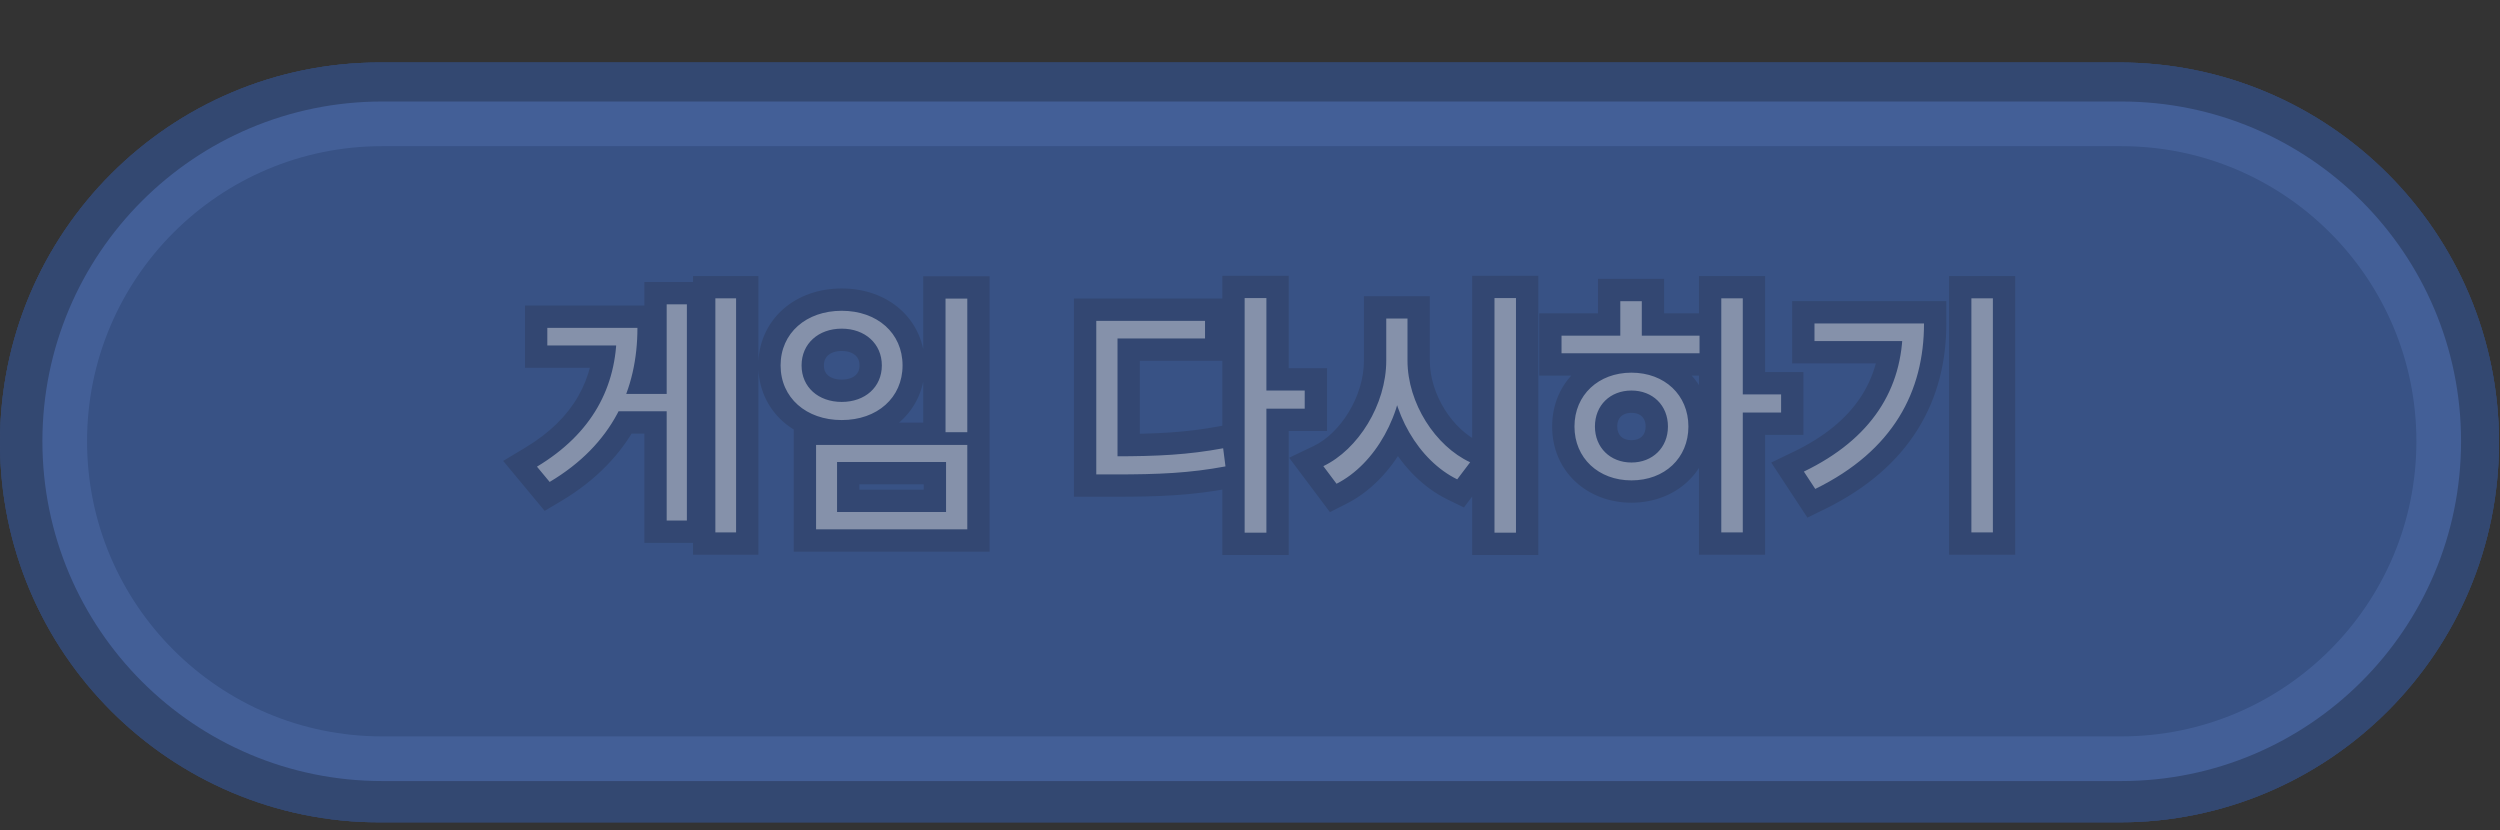 <svg width="280" height="93" viewBox="0 0 280 93" fill="none" xmlns="http://www.w3.org/2000/svg">
<rect x="0" y="0" width="280" height="93" fill="#333333" stroke="none"/>
<g clip-path="url(#clip0_394_791)">
<path d="M237.336 7H42.552C19.051 7 0 26.051 0 49.552C0 73.053 19.051 92.104 42.552 92.104H237.336C260.837 92.104 279.888 73.053 279.888 49.552C279.888 26.051 260.837 7 237.336 7Z" fill="#334871"/>
<path d="M237.336 10.5H42.552C20.984 10.5 3.5 27.984 3.5 49.552C3.5 71.12 20.984 88.604 42.552 88.604H237.336C258.904 88.604 276.388 71.12 276.388 49.552C276.388 27.984 258.904 10.5 237.336 10.5Z" stroke="#334871" stroke-width="7"/>
<path d="M237.584 13.87H42.804C23.168 13.87 7.25 29.788 7.25 49.423C7.25 69.059 23.168 84.977 42.804 84.977H237.584C257.22 84.977 273.138 69.059 273.138 49.423C273.138 29.788 257.22 13.87 237.584 13.87Z" fill="#3E61A3" stroke="#5A83D0" stroke-width="5"/>
<path d="M80.121 33.416H82.441V59.632H80.121V33.416ZM68.753 44.117H75.365V46.06H68.753V44.117ZM74.669 34.083H76.931V58.298H74.669V34.083ZM69.072 36.722H71.392C71.392 43.595 68.637 49.772 61.561 53.977L60.14 52.266C66.317 48.554 69.072 43.334 69.072 37.157V36.722ZM61.3 36.722H69.971V38.694H61.3V36.722ZM105.9 33.445H108.336V48.409H105.9V33.445ZM91.4 49.83H108.336V59.284H91.4V49.83ZM105.958 51.744H93.749V57.341H105.958V51.744ZM94.271 34.808C98.244 34.808 101.086 37.302 101.086 40.927C101.086 44.552 98.244 47.046 94.271 47.046C90.298 47.046 87.427 44.552 87.427 40.927C87.427 37.302 90.298 34.808 94.271 34.808ZM94.271 36.809C91.661 36.809 89.776 38.491 89.776 40.927C89.776 43.363 91.661 45.016 94.271 45.016C96.881 45.016 98.766 43.363 98.766 40.927C98.766 38.491 96.881 36.809 94.271 36.809ZM139.4 33.387H141.836V59.661H139.4V33.387ZM141.256 43.74H146.128V45.77H141.256V43.74ZM122.783 51.106H124.842C129.685 51.106 133.078 50.932 136.993 50.207L137.254 52.237C133.223 52.991 129.772 53.136 124.842 53.136H122.783V51.106ZM122.783 35.939H134.963V37.911H125.161V52.005H122.783V35.939ZM155.261 35.678H157.233V40.376C157.233 46.408 153.985 52.005 149.693 54.18L148.214 52.208C152.1 50.352 155.261 45.335 155.261 40.376V35.678ZM155.667 35.678H157.639V40.376C157.639 45.161 160.771 49.975 164.657 51.773L163.207 53.687C158.944 51.599 155.667 46.205 155.667 40.376V35.678ZM167.383 33.387H169.79V59.661H167.383V33.387ZM192.784 33.416H195.191V59.632H192.784V33.416ZM194.611 44.175H199.483V46.205H194.611V44.175ZM174.891 37.592H190.348V39.564H174.891V37.592ZM182.721 41.739C186.433 41.739 189.101 44.233 189.101 47.771C189.101 51.309 186.433 53.803 182.721 53.803C179.038 53.803 176.341 51.309 176.341 47.771C176.341 44.233 179.038 41.739 182.721 41.739ZM182.721 43.74C180.343 43.74 178.632 45.393 178.632 47.771C178.632 50.12 180.343 51.802 182.721 51.802C185.099 51.802 186.81 50.12 186.81 47.771C186.81 45.393 185.099 43.74 182.721 43.74ZM181.474 33.735H183.881V38.491H181.474V33.735ZM220.796 33.416H223.203V59.632H220.796V33.416ZM213.111 36.229H215.489C215.489 43.827 212.067 50.468 203.309 54.76L202.033 52.817C209.602 49.163 213.111 43.595 213.111 36.635V36.229ZM203.222 36.229H214.155V38.201H203.222V36.229Z" fill="#324772"/>
<path d="M80.121 33.416V30.916H77.621V33.416H80.121ZM82.441 33.416H84.941V30.916H82.441V33.416ZM82.441 59.632V62.132H84.941V59.632H82.441ZM80.121 59.632H77.621V62.132H80.121V59.632ZM68.753 44.117V41.617H66.253V44.117H68.753ZM75.365 44.117H77.865V41.617H75.365V44.117ZM75.365 46.06V48.56H77.865V46.06H75.365ZM68.753 46.06H66.253V48.56H68.753V46.06ZM74.669 34.083V31.583H72.169V34.083H74.669ZM76.931 34.083H79.431V31.583H76.931V34.083ZM76.931 58.298V60.798H79.431V58.298H76.931ZM74.669 58.298H72.169V60.798H74.669V58.298ZM69.072 36.722V34.222H66.572V36.722H69.072ZM71.392 36.722H73.892V34.222H71.392V36.722ZM61.561 53.977L59.638 55.574L61.002 57.217L62.838 56.126L61.561 53.977ZM60.14 52.266L58.852 50.123L56.356 51.623L58.217 53.863L60.14 52.266ZM61.3 36.722V34.222H58.8V36.722H61.3ZM69.971 36.722H72.471V34.222H69.971V36.722ZM69.971 38.694V41.194H72.471V38.694H69.971ZM61.3 38.694H58.8V41.194H61.3V38.694ZM80.121 35.916H82.441V30.916H80.121V35.916ZM79.941 33.416V59.632H84.941V33.416H79.941ZM82.441 57.132H80.121V62.132H82.441V57.132ZM82.621 59.632V33.416H77.621V59.632H82.621ZM68.753 46.617H75.365V41.617H68.753V46.617ZM72.865 44.117V46.06H77.865V44.117H72.865ZM75.365 43.56H68.753V48.56H75.365V43.56ZM71.253 46.06V44.117H66.253V46.06H71.253ZM74.669 36.583H76.931V31.583H74.669V36.583ZM74.431 34.083V58.298H79.431V34.083H74.431ZM76.931 55.798H74.669V60.798H76.931V55.798ZM77.169 58.298V34.083H72.169V58.298H77.169ZM69.072 39.222H71.392V34.222H69.072V39.222ZM68.892 36.722C68.892 42.809 66.523 48.12 60.284 51.828L62.838 56.126C70.751 51.424 73.892 44.381 73.892 36.722H68.892ZM63.484 52.38L62.063 50.669L58.217 53.863L59.638 55.574L63.484 52.38ZM61.428 54.409C68.334 50.258 71.572 44.238 71.572 37.157H66.572C66.572 42.43 64.3 46.849 58.852 50.123L61.428 54.409ZM71.572 37.157V36.722H66.572V37.157H71.572ZM61.3 39.222H69.971V34.222H61.3V39.222ZM67.471 36.722V38.694H72.471V36.722H67.471ZM69.971 36.194H61.3V41.194H69.971V36.194ZM63.8 38.694V36.722H58.8V38.694H63.8ZM105.9 33.445V30.945H103.4V33.445H105.9ZM108.336 33.445H110.836V30.945H108.336V33.445ZM108.336 48.409V50.909H110.836V48.409H108.336ZM105.9 48.409H103.4V50.909H105.9V48.409ZM91.4 49.83V47.33H88.9V49.83H91.4ZM108.336 49.83H110.836V47.33H108.336V49.83ZM108.336 59.284V61.784H110.836V59.284H108.336ZM91.4 59.284H88.9V61.784H91.4V59.284ZM105.958 51.744H108.458V49.244H105.958V51.744ZM93.749 51.744V49.244H91.249V51.744H93.749ZM93.749 57.341H91.249V59.841H93.749V57.341ZM105.958 57.341V59.841H108.458V57.341H105.958ZM105.9 35.945H108.336V30.945H105.9V35.945ZM105.836 33.445V48.409H110.836V33.445H105.836ZM108.336 45.909H105.9V50.909H108.336V45.909ZM108.4 48.409V33.445H103.4V48.409H108.4ZM91.4 52.33H108.336V47.33H91.4V52.33ZM105.836 49.83V59.284H110.836V49.83H105.836ZM108.336 56.784H91.4V61.784H108.336V56.784ZM93.9 59.284V49.83H88.9V59.284H93.9ZM105.958 49.244H93.749V54.244H105.958V49.244ZM91.249 51.744V57.341H96.249V51.744H91.249ZM93.749 59.841H105.958V54.841H93.749V59.841ZM108.458 57.341V51.744H103.458V57.341H108.458ZM94.271 37.308C95.739 37.308 96.821 37.765 97.504 38.374C98.165 38.964 98.586 39.808 98.586 40.927H103.586C103.586 38.421 102.585 36.206 100.832 34.642C99.101 33.098 96.776 32.308 94.271 32.308V37.308ZM98.586 40.927C98.586 42.046 98.165 42.891 97.504 43.48C96.821 44.089 95.739 44.546 94.271 44.546V49.546C96.776 49.546 99.101 48.756 100.832 47.212C102.585 45.648 103.586 43.433 103.586 40.927H98.586ZM94.271 44.546C92.803 44.546 91.71 44.089 91.018 43.475C90.348 42.882 89.927 42.038 89.927 40.927H84.927C84.927 43.441 85.941 45.657 87.701 47.217C89.437 48.756 91.766 49.546 94.271 49.546V44.546ZM89.927 40.927C89.927 39.816 90.348 38.972 91.018 38.379C91.71 37.765 92.803 37.308 94.271 37.308V32.308C91.766 32.308 89.437 33.098 87.701 34.637C85.941 36.197 84.927 38.413 84.927 40.927H89.927ZM94.271 34.309C92.43 34.309 90.681 34.907 89.363 36.105C88.027 37.319 87.276 39.028 87.276 40.927H92.276C92.276 40.39 92.467 40.04 92.726 39.804C93.004 39.552 93.502 39.309 94.271 39.309V34.309ZM87.276 40.927C87.276 42.828 88.029 44.535 89.372 45.743C90.694 46.932 92.442 47.516 94.271 47.516V42.516C93.49 42.516 92.991 42.273 92.717 42.027C92.465 41.8 92.276 41.462 92.276 40.927H87.276ZM94.271 47.516C96.1 47.516 97.848 46.932 99.17 45.743C100.512 44.535 101.266 42.828 101.266 40.927H96.266C96.266 41.462 96.077 41.8 95.825 42.027C95.551 42.273 95.052 42.516 94.271 42.516V47.516ZM101.266 40.927C101.266 39.028 100.515 37.319 99.179 36.105C97.861 34.907 96.112 34.309 94.271 34.309V39.309C95.04 39.309 95.538 39.552 95.816 39.804C96.075 40.04 96.266 40.39 96.266 40.927H101.266ZM139.4 33.387V30.887H136.9V33.387H139.4ZM141.836 33.387H144.336V30.887H141.836V33.387ZM141.836 59.661V62.161H144.336V59.661H141.836ZM139.4 59.661H136.9V62.161H139.4V59.661ZM141.256 43.74V41.24H138.756V43.74H141.256ZM146.128 43.74H148.628V41.24H146.128V43.74ZM146.128 45.77V48.27H148.628V45.77H146.128ZM141.256 45.77H138.756V48.27H141.256V45.77ZM122.783 51.106V48.606H120.283V51.106H122.783ZM136.993 50.207L139.473 49.888L139.136 47.268L136.538 47.749L136.993 50.207ZM137.254 52.237L137.714 54.694L140.035 54.26L139.734 51.918L137.254 52.237ZM122.783 53.136H120.283V55.636H122.783V53.136ZM122.783 35.939V33.439H120.283V35.939H122.783ZM134.963 35.939H137.463V33.439H134.963V35.939ZM134.963 37.911V40.411H137.463V37.911H134.963ZM125.161 37.911V35.411H122.661V37.911H125.161ZM125.161 52.005V54.505H127.661V52.005H125.161ZM122.783 52.005H120.283V54.505H122.783V52.005ZM139.4 35.887H141.836V30.887H139.4V35.887ZM139.336 33.387V59.661H144.336V33.387H139.336ZM141.836 57.161H139.4V62.161H141.836V57.161ZM141.9 59.661V33.387H136.9V59.661H141.9ZM141.256 46.24H146.128V41.24H141.256V46.24ZM143.628 43.74V45.77H148.628V43.74H143.628ZM146.128 43.27H141.256V48.27H146.128V43.27ZM143.756 45.77V43.74H138.756V45.77H143.756ZM122.783 53.606H124.842V48.606H122.783V53.606ZM124.842 53.606C129.753 53.606 133.318 53.43 137.448 52.665L136.538 47.749C132.838 48.434 129.617 48.606 124.842 48.606V53.606ZM134.513 50.526L134.774 52.556L139.734 51.918L139.473 49.888L134.513 50.526ZM136.794 49.78C132.99 50.491 129.72 50.636 124.842 50.636V55.636C129.824 55.636 133.456 55.491 137.714 54.694L136.794 49.78ZM124.842 50.636H122.783V55.636H124.842V50.636ZM125.283 53.136V51.106H120.283V53.136H125.283ZM122.783 38.439H134.963V33.439H122.783V38.439ZM132.463 35.939V37.911H137.463V35.939H132.463ZM134.963 35.411H125.161V40.411H134.963V35.411ZM122.661 37.911V52.005H127.661V37.911H122.661ZM125.161 49.505H122.783V54.505H125.161V49.505ZM125.283 52.005V35.939H120.283V52.005H125.283ZM155.261 35.678V33.178H152.761V35.678H155.261ZM157.233 35.678H159.733V33.178H157.233V35.678ZM149.693 54.18L147.693 55.68L148.951 57.358L150.823 56.41L149.693 54.18ZM148.214 52.208L147.136 49.952L144.383 51.267L146.214 53.708L148.214 52.208ZM155.667 35.678V33.178H153.167V35.678H155.667ZM157.639 35.678H160.139V33.178H157.639V35.678ZM164.657 51.773L166.649 53.283L168.524 50.808L165.706 49.504L164.657 51.773ZM163.207 53.687L162.107 55.932L163.956 56.838L165.199 55.197L163.207 53.687ZM167.383 33.387V30.887H164.883V33.387H167.383ZM169.79 33.387H172.29V30.887H169.79V33.387ZM169.79 59.661V62.161H172.29V59.661H169.79ZM167.383 59.661H164.883V62.161H167.383V59.661ZM155.261 38.178H157.233V33.178H155.261V38.178ZM154.733 35.678V40.376H159.733V35.678H154.733ZM154.733 40.376C154.733 45.642 151.868 50.275 148.563 51.95L150.823 56.41C156.101 53.735 159.733 47.174 159.733 40.376H154.733ZM151.693 52.68L150.214 50.708L146.214 53.708L147.693 55.68L151.693 52.68ZM149.291 54.464C154.109 52.163 157.761 46.227 157.761 40.376H152.761C152.761 44.443 150.09 48.541 147.136 49.952L149.291 54.464ZM157.761 40.376V35.678H152.761V40.376H157.761ZM155.667 38.178H157.639V33.178H155.667V38.178ZM155.139 35.678V40.376H160.139V35.678H155.139ZM155.139 40.376C155.139 46.098 158.803 51.819 163.607 54.042L165.706 49.504C162.738 48.131 160.139 44.224 160.139 40.376H155.139ZM162.664 50.263L161.214 52.177L165.199 55.197L166.649 53.283L162.664 50.263ZM164.306 51.442C161.015 49.83 158.167 45.385 158.167 40.376H153.167C153.167 47.025 156.872 53.368 162.107 55.932L164.306 51.442ZM158.167 40.376V35.678H153.167V40.376H158.167ZM167.383 35.887H169.79V30.887H167.383V35.887ZM167.29 33.387V59.661H172.29V33.387H167.29ZM169.79 57.161H167.383V62.161H169.79V57.161ZM169.883 59.661V33.387H164.883V59.661H169.883ZM192.784 33.416V30.916H190.284V33.416H192.784ZM195.191 33.416H197.691V30.916H195.191V33.416ZM195.191 59.632V62.132H197.691V59.632H195.191ZM192.784 59.632H190.284V62.132H192.784V59.632ZM194.611 44.175V41.675H192.111V44.175H194.611ZM199.483 44.175H201.983V41.675H199.483V44.175ZM199.483 46.205V48.705H201.983V46.205H199.483ZM194.611 46.205H192.111V48.705H194.611V46.205ZM174.891 37.592V35.092H172.391V37.592H174.891ZM190.348 37.592H192.848V35.092H190.348V37.592ZM190.348 39.564V42.064H192.848V39.564H190.348ZM174.891 39.564H172.391V42.064H174.891V39.564ZM181.474 33.735V31.235H178.974V33.735H181.474ZM183.881 33.735H186.381V31.235H183.881V33.735ZM183.881 38.491V40.991H186.381V38.491H183.881ZM181.474 38.491H178.974V40.991H181.474V38.491ZM192.784 35.916H195.191V30.916H192.784V35.916ZM192.691 33.416V59.632H197.691V33.416H192.691ZM195.191 57.132H192.784V62.132H195.191V57.132ZM195.284 59.632V33.416H190.284V59.632H195.284ZM194.611 46.675H199.483V41.675H194.611V46.675ZM196.983 44.175V46.205H201.983V44.175H196.983ZM199.483 43.705H194.611V48.705H199.483V43.705ZM197.111 46.205V44.175H192.111V46.205H197.111ZM174.891 40.092H190.348V35.092H174.891V40.092ZM187.848 37.592V39.564H192.848V37.592H187.848ZM190.348 37.064H174.891V42.064H190.348V37.064ZM177.391 39.564V37.592H172.391V39.564H177.391ZM182.721 44.239C185.195 44.239 186.601 45.752 186.601 47.771H191.601C191.601 42.714 187.672 39.239 182.721 39.239V44.239ZM186.601 47.771C186.601 49.79 185.195 51.303 182.721 51.303V56.303C187.672 56.303 191.601 52.828 191.601 47.771H186.601ZM182.721 51.303C180.269 51.303 178.841 49.783 178.841 47.771H173.841C173.841 52.835 177.808 56.303 182.721 56.303V51.303ZM178.841 47.771C178.841 45.759 180.269 44.239 182.721 44.239V39.239C177.808 39.239 173.841 42.707 173.841 47.771H178.841ZM182.721 41.24C180.942 41.24 179.271 41.867 178.035 43.078C176.795 44.294 176.132 45.962 176.132 47.771H181.132C181.132 47.202 181.325 46.855 181.535 46.649C181.749 46.439 182.123 46.24 182.721 46.24V41.24ZM176.132 47.771C176.132 51.536 178.998 54.302 182.721 54.302V49.302C181.688 49.302 181.132 48.704 181.132 47.771H176.132ZM182.721 54.302C186.444 54.302 189.31 51.536 189.31 47.771H184.31C184.31 48.704 183.754 49.302 182.721 49.302V54.302ZM189.31 47.771C189.31 45.962 188.648 44.294 187.407 43.078C186.172 41.867 184.501 41.24 182.721 41.24V46.24C183.32 46.24 183.694 46.439 183.908 46.649C184.117 46.855 184.31 47.202 184.31 47.771H189.31ZM181.474 36.235H183.881V31.235H181.474V36.235ZM181.381 33.735V38.491H186.381V33.735H181.381ZM183.881 35.991H181.474V40.991H183.881V35.991ZM183.974 38.491V33.735H178.974V38.491H183.974ZM220.796 33.416V30.916H218.296V33.416H220.796ZM223.203 33.416H225.703V30.916H223.203V33.416ZM223.203 59.632V62.132H225.703V59.632H223.203ZM220.796 59.632H218.296V62.132H220.796V59.632ZM213.111 36.229V33.729H210.611V36.229H213.111ZM215.489 36.229H217.989V33.729H215.489V36.229ZM203.309 54.76L201.219 56.132L202.43 57.975L204.409 57.005L203.309 54.76ZM202.033 52.817L200.946 50.566L198.378 51.806L199.943 54.189L202.033 52.817ZM203.222 36.229V33.729H200.722V36.229H203.222ZM214.155 36.229H216.655V33.729H214.155V36.229ZM214.155 38.201V40.701H216.655V38.201H214.155ZM203.222 38.201H200.722V40.701H203.222V38.201ZM220.796 35.916H223.203V30.916H220.796V35.916ZM220.703 33.416V59.632H225.703V33.416H220.703ZM223.203 57.132H220.796V62.132H223.203V57.132ZM223.296 59.632V33.416H218.296V59.632H223.296ZM213.111 38.729H215.489V33.729H213.111V38.729ZM212.989 36.229C212.989 39.645 212.224 42.731 210.558 45.417C208.894 48.102 206.237 50.541 202.209 52.515L204.409 57.005C209.139 54.687 212.572 51.659 214.808 48.051C217.044 44.445 217.989 40.411 217.989 36.229H212.989ZM205.399 53.388L204.123 51.445L199.943 54.189L201.219 56.132L205.399 53.388ZM203.12 55.068C207.216 53.091 210.366 50.52 212.487 47.358C214.616 44.183 215.611 40.554 215.611 36.635H210.611C210.611 39.676 209.852 42.311 208.334 44.573C206.808 46.849 204.419 48.889 200.946 50.566L203.12 55.068ZM215.611 36.635V36.229H210.611V36.635H215.611ZM203.222 38.729H214.155V33.729H203.222V38.729ZM211.655 36.229V38.201H216.655V36.229H211.655ZM214.155 35.701H203.222V40.701H214.155V35.701ZM205.722 38.201V36.229H200.722V38.201H205.722Z" fill="#324772"/>
<path d="M80.121 33.416H82.441V59.632H80.121V33.416ZM68.753 44.117H75.365V46.06H68.753V44.117ZM74.669 34.083H76.931V58.298H74.669V34.083ZM69.072 36.722H71.392C71.392 43.595 68.637 49.772 61.561 53.977L60.14 52.266C66.317 48.554 69.072 43.334 69.072 37.157V36.722ZM61.3 36.722H69.971V38.694H61.3V36.722ZM105.9 33.445H108.336V48.409H105.9V33.445ZM91.4 49.83H108.336V59.284H91.4V49.83ZM105.958 51.744H93.749V57.341H105.958V51.744ZM94.271 34.808C98.244 34.808 101.086 37.302 101.086 40.927C101.086 44.552 98.244 47.046 94.271 47.046C90.298 47.046 87.427 44.552 87.427 40.927C87.427 37.302 90.298 34.808 94.271 34.808ZM94.271 36.809C91.661 36.809 89.776 38.491 89.776 40.927C89.776 43.363 91.661 45.016 94.271 45.016C96.881 45.016 98.766 43.363 98.766 40.927C98.766 38.491 96.881 36.809 94.271 36.809ZM139.4 33.387H141.836V59.661H139.4V33.387ZM141.256 43.74H146.128V45.77H141.256V43.74ZM122.783 51.106H124.842C129.685 51.106 133.078 50.932 136.993 50.207L137.254 52.237C133.223 52.991 129.772 53.136 124.842 53.136H122.783V51.106ZM122.783 35.939H134.963V37.911H125.161V52.005H122.783V35.939ZM155.261 35.678H157.233V40.376C157.233 46.408 153.985 52.005 149.693 54.18L148.214 52.208C152.1 50.352 155.261 45.335 155.261 40.376V35.678ZM155.667 35.678H157.639V40.376C157.639 45.161 160.771 49.975 164.657 51.773L163.207 53.687C158.944 51.599 155.667 46.205 155.667 40.376V35.678ZM167.383 33.387H169.79V59.661H167.383V33.387ZM192.784 33.416H195.191V59.632H192.784V33.416ZM194.611 44.175H199.483V46.205H194.611V44.175ZM174.891 37.592H190.348V39.564H174.891V37.592ZM182.721 41.739C186.433 41.739 189.101 44.233 189.101 47.771C189.101 51.309 186.433 53.803 182.721 53.803C179.038 53.803 176.341 51.309 176.341 47.771C176.341 44.233 179.038 41.739 182.721 41.739ZM182.721 43.74C180.343 43.74 178.632 45.393 178.632 47.771C178.632 50.12 180.343 51.802 182.721 51.802C185.099 51.802 186.81 50.12 186.81 47.771C186.81 45.393 185.099 43.74 182.721 43.74ZM181.474 33.735H183.881V38.491H181.474V33.735ZM220.796 33.416H223.203V59.632H220.796V33.416ZM213.111 36.229H215.489C215.489 43.827 212.067 50.468 203.309 54.76L202.033 52.817C209.602 49.163 213.111 43.595 213.111 36.635V36.229ZM203.222 36.229H214.155V38.201H203.222V36.229Z" fill="white"/>
<g opacity="0.6">
<path d="M237.336 7H42.552C19.051 7 0 26.051 0 49.552C0 73.053 19.051 92.104 42.552 92.104H237.336C260.837 92.104 279.888 73.053 279.888 49.552C279.888 26.051 260.837 7 237.336 7Z" fill="#334871"/>
<path d="M237.336 10.5H42.552C20.984 10.5 3.5 27.984 3.5 49.552C3.5 71.12 20.984 88.604 42.552 88.604H237.336C258.904 88.604 276.388 71.12 276.388 49.552C276.388 27.984 258.904 10.5 237.336 10.5Z" stroke="#334871" stroke-width="7"/>
</g>
</g>
<defs>
<clipPath id="clip0_394_791">
<rect width="280" height="92.104" fill="white"/>
</clipPath>
</defs>
</svg>
